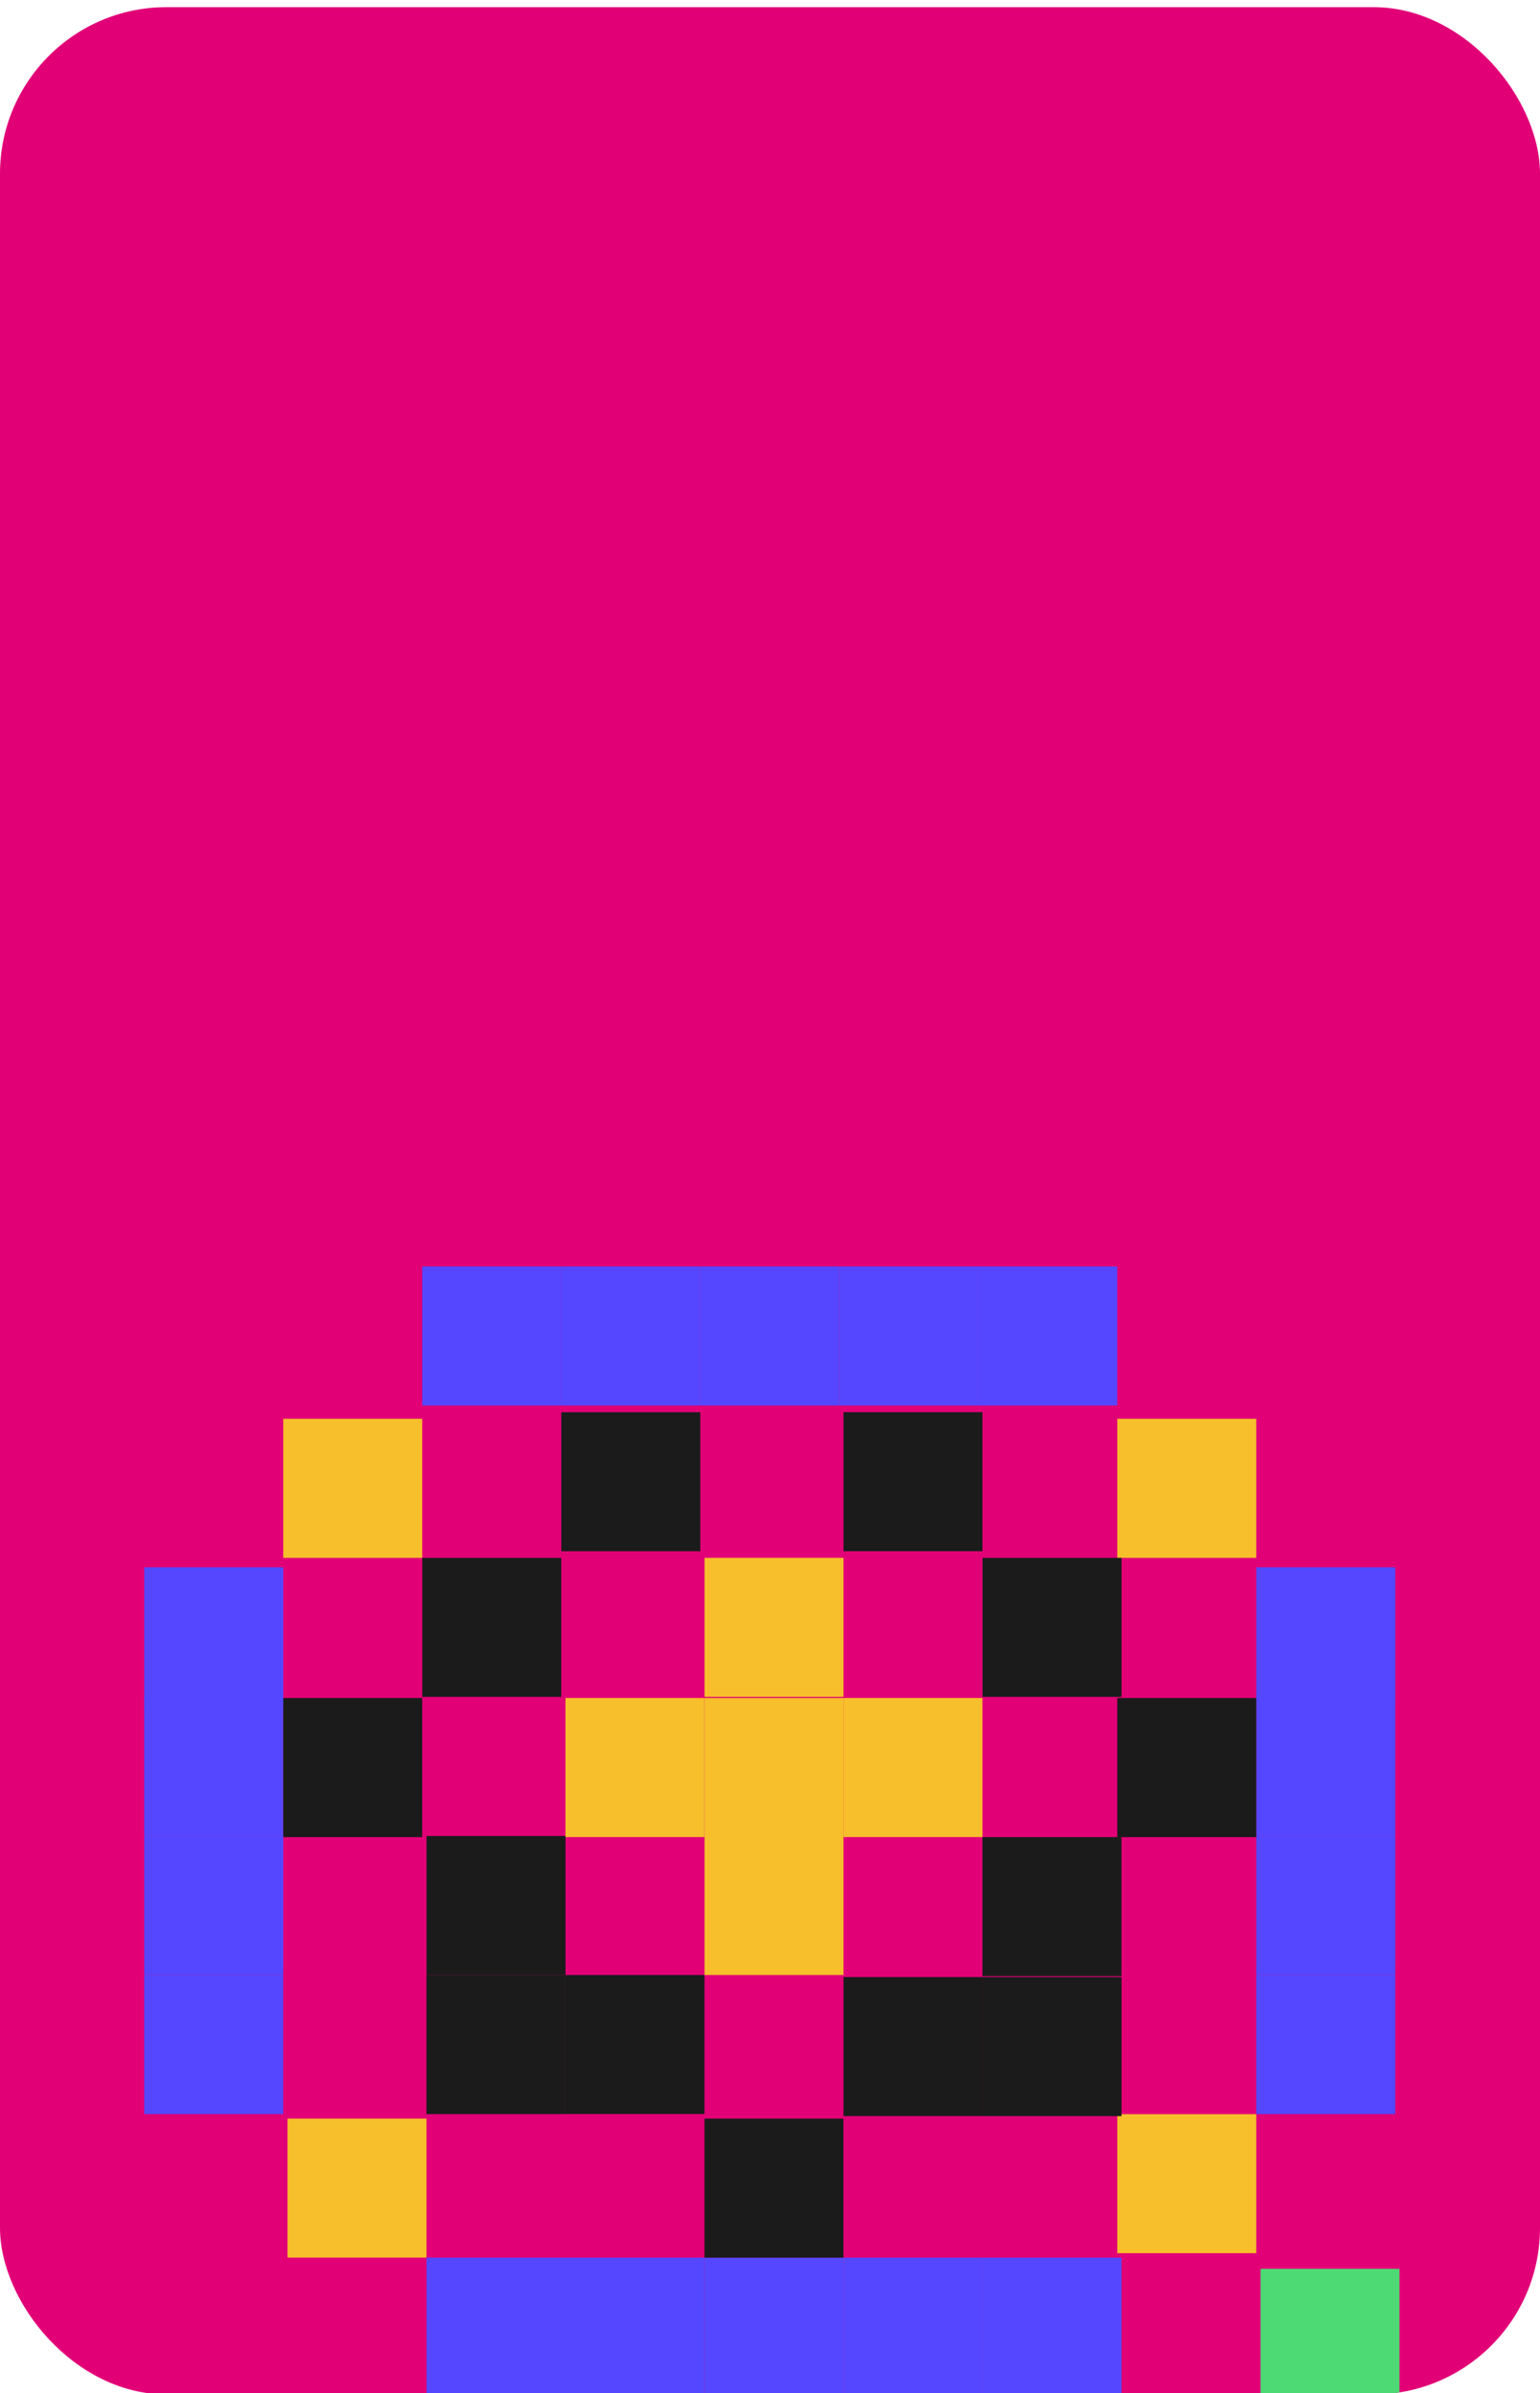 <svg xmlns="http://www.w3.org/2000/svg" xmlns:xlink="http://www.w3.org/1999/xlink" viewBox="0 0 316.14 491.05"><defs><style>.a{fill:none;}.b{clip-path:url(#a);}.c{fill:#e20077;}.d{fill:#f6bf2b;}.e{fill:#5547ff;}.f{fill:#1b1b1b;}.g{fill:#4dd973;}</style><clipPath id="a"><rect class="a" y="1.47" width="316.14" height="489.85" rx="34.18"/></clipPath></defs><g class="b"><rect class="c" y="1.47" width="316.14" height="489.85" rx="34.18"/><rect class="d" x="58.15" y="291.13" width="28.53" height="28.53" transform="translate(377.81 232.98) rotate(90)"/><rect class="d" x="59.01" y="434.73" width="28.53" height="28.53" transform="translate(522.28 375.71) rotate(90)"/><rect class="e" x="87.55" y="463.26" width="28.53" height="28.53" transform="translate(579.35 375.71) rotate(90)"/><rect class="e" x="29.61" y="321.6" width="28.53" height="28.53" transform="translate(379.75 291.99) rotate(90)"/><rect class="e" x="257.89" y="321.6" width="28.53" height="28.53" transform="translate(608.03 63.71) rotate(90)"/><rect class="e" x="257.89" y="405.27" width="28.53" height="28.53" transform="translate(691.69 147.38) rotate(90)"/><rect class="e" x="29.61" y="405.27" width="28.53" height="28.53" transform="translate(463.41 375.66) rotate(90)"/><rect class="e" x="29.61" y="348.2" width="28.53" height="28.53" transform="translate(406.34 318.59) rotate(90)"/><rect class="e" x="29.61" y="376.73" width="28.53" height="28.53" transform="translate(434.88 347.12) rotate(90)"/><rect class="e" x="257.89" y="348.2" width="28.53" height="28.53" transform="translate(634.62 90.31) rotate(90)"/><rect class="e" x="257.89" y="376.73" width="28.53" height="28.53" transform="translate(663.16 118.84) rotate(90)"/><rect class="e" x="143.75" y="259.87" width="28.53" height="28.53" transform="translate(432.15 116.12) rotate(90)"/><rect class="e" x="115.22" y="259.87" width="28.53" height="28.53" transform="translate(403.62 144.65) rotate(90)"/><rect class="d" x="229.36" y="291.13" width="28.53" height="28.53" transform="translate(549.02 61.77) rotate(90)"/><rect class="d" x="229.36" y="433.8" width="28.53" height="28.53" transform="translate(691.69 204.45) rotate(90)"/><rect class="e" x="86.68" y="259.87" width="28.53" height="28.53" transform="translate(375.08 173.19) rotate(90)"/><rect class="e" x="172.29" y="259.87" width="28.53" height="28.53" transform="translate(460.69 87.58) rotate(90)"/><rect class="e" x="200.82" y="259.87" width="28.53" height="28.53" transform="translate(489.22 59.05) rotate(90)"/><rect class="e" x="144.62" y="463.26" width="28.53" height="28.53" transform="translate(636.42 318.64) rotate(90)"/><rect class="e" x="116.08" y="463.26" width="28.53" height="28.53" transform="translate(607.88 347.18) rotate(90)"/><rect class="e" x="173.15" y="463.26" width="28.53" height="28.53" transform="translate(664.95 290.11) rotate(90)"/><rect class="e" x="201.69" y="463.26" width="28.53" height="28.53" transform="translate(693.49 261.57) rotate(90)"/><rect class="f" x="201.69" y="405.68" width="28.53" height="28.53" transform="translate(635.91 204) rotate(90)"/><rect class="f" x="201.69" y="376.96" width="28.53" height="28.53" transform="translate(607.18 175.27) rotate(90)"/><rect class="f" x="229.36" y="348.43" width="28.53" height="28.53" transform="translate(606.32 119.07) rotate(90)"/><rect class="f" x="58.15" y="348.43" width="28.53" height="28.53" transform="translate(435.11 290.28) rotate(90)"/><rect class="f" x="87.55" y="405.27" width="28.53" height="28.53" transform="translate(521.35 317.72) rotate(90)"/><rect class="f" x="87.55" y="376.73" width="28.53" height="28.53" transform="translate(492.82 289.18) rotate(90)"/><rect class="f" x="86.68" y="319.66" width="28.53" height="28.53" transform="translate(434.88 232.98) rotate(90)"/><rect class="f" x="201.69" y="319.66" width="28.53" height="28.53" transform="translate(549.89 117.97) rotate(90)"/><rect class="g" x="258.76" y="465.55" width="28.53" height="28.53" transform="translate(752.84 206.79) rotate(90)"/><rect class="d" x="144.62" y="319.66" width="28.53" height="28.53" transform="translate(492.82 175.04) rotate(90)"/><rect class="f" x="115.22" y="289.77" width="28.53" height="28.53" transform="translate(433.53 174.56) rotate(90)"/><rect class="f" x="173.15" y="289.77" width="28.53" height="28.53" transform="translate(491.46 116.62) rotate(90)"/><rect class="f" x="116.08" y="405.27" width="28.53" height="28.53" transform="translate(549.89 289.18) rotate(90)"/><rect class="f" x="173.15" y="405.68" width="28.53" height="28.53" transform="translate(607.37 232.53) rotate(90)"/><rect class="f" x="144.62" y="434.73" width="28.53" height="28.53" transform="translate(607.88 290.11) rotate(90)"/><rect class="d" x="144.62" y="348.43" width="28.53" height="28.53" transform="translate(521.58 203.81) rotate(90)"/><rect class="d" x="144.62" y="376.73" width="28.53" height="28.53" transform="translate(549.89 232.11) rotate(90)"/><rect class="d" x="173.15" y="348.43" width="28.53" height="28.53" transform="translate(550.11 175.27) rotate(90)"/><rect class="d" x="116.08" y="348.43" width="28.53" height="28.53" transform="translate(493.04 232.34) rotate(90)"/></g></svg>